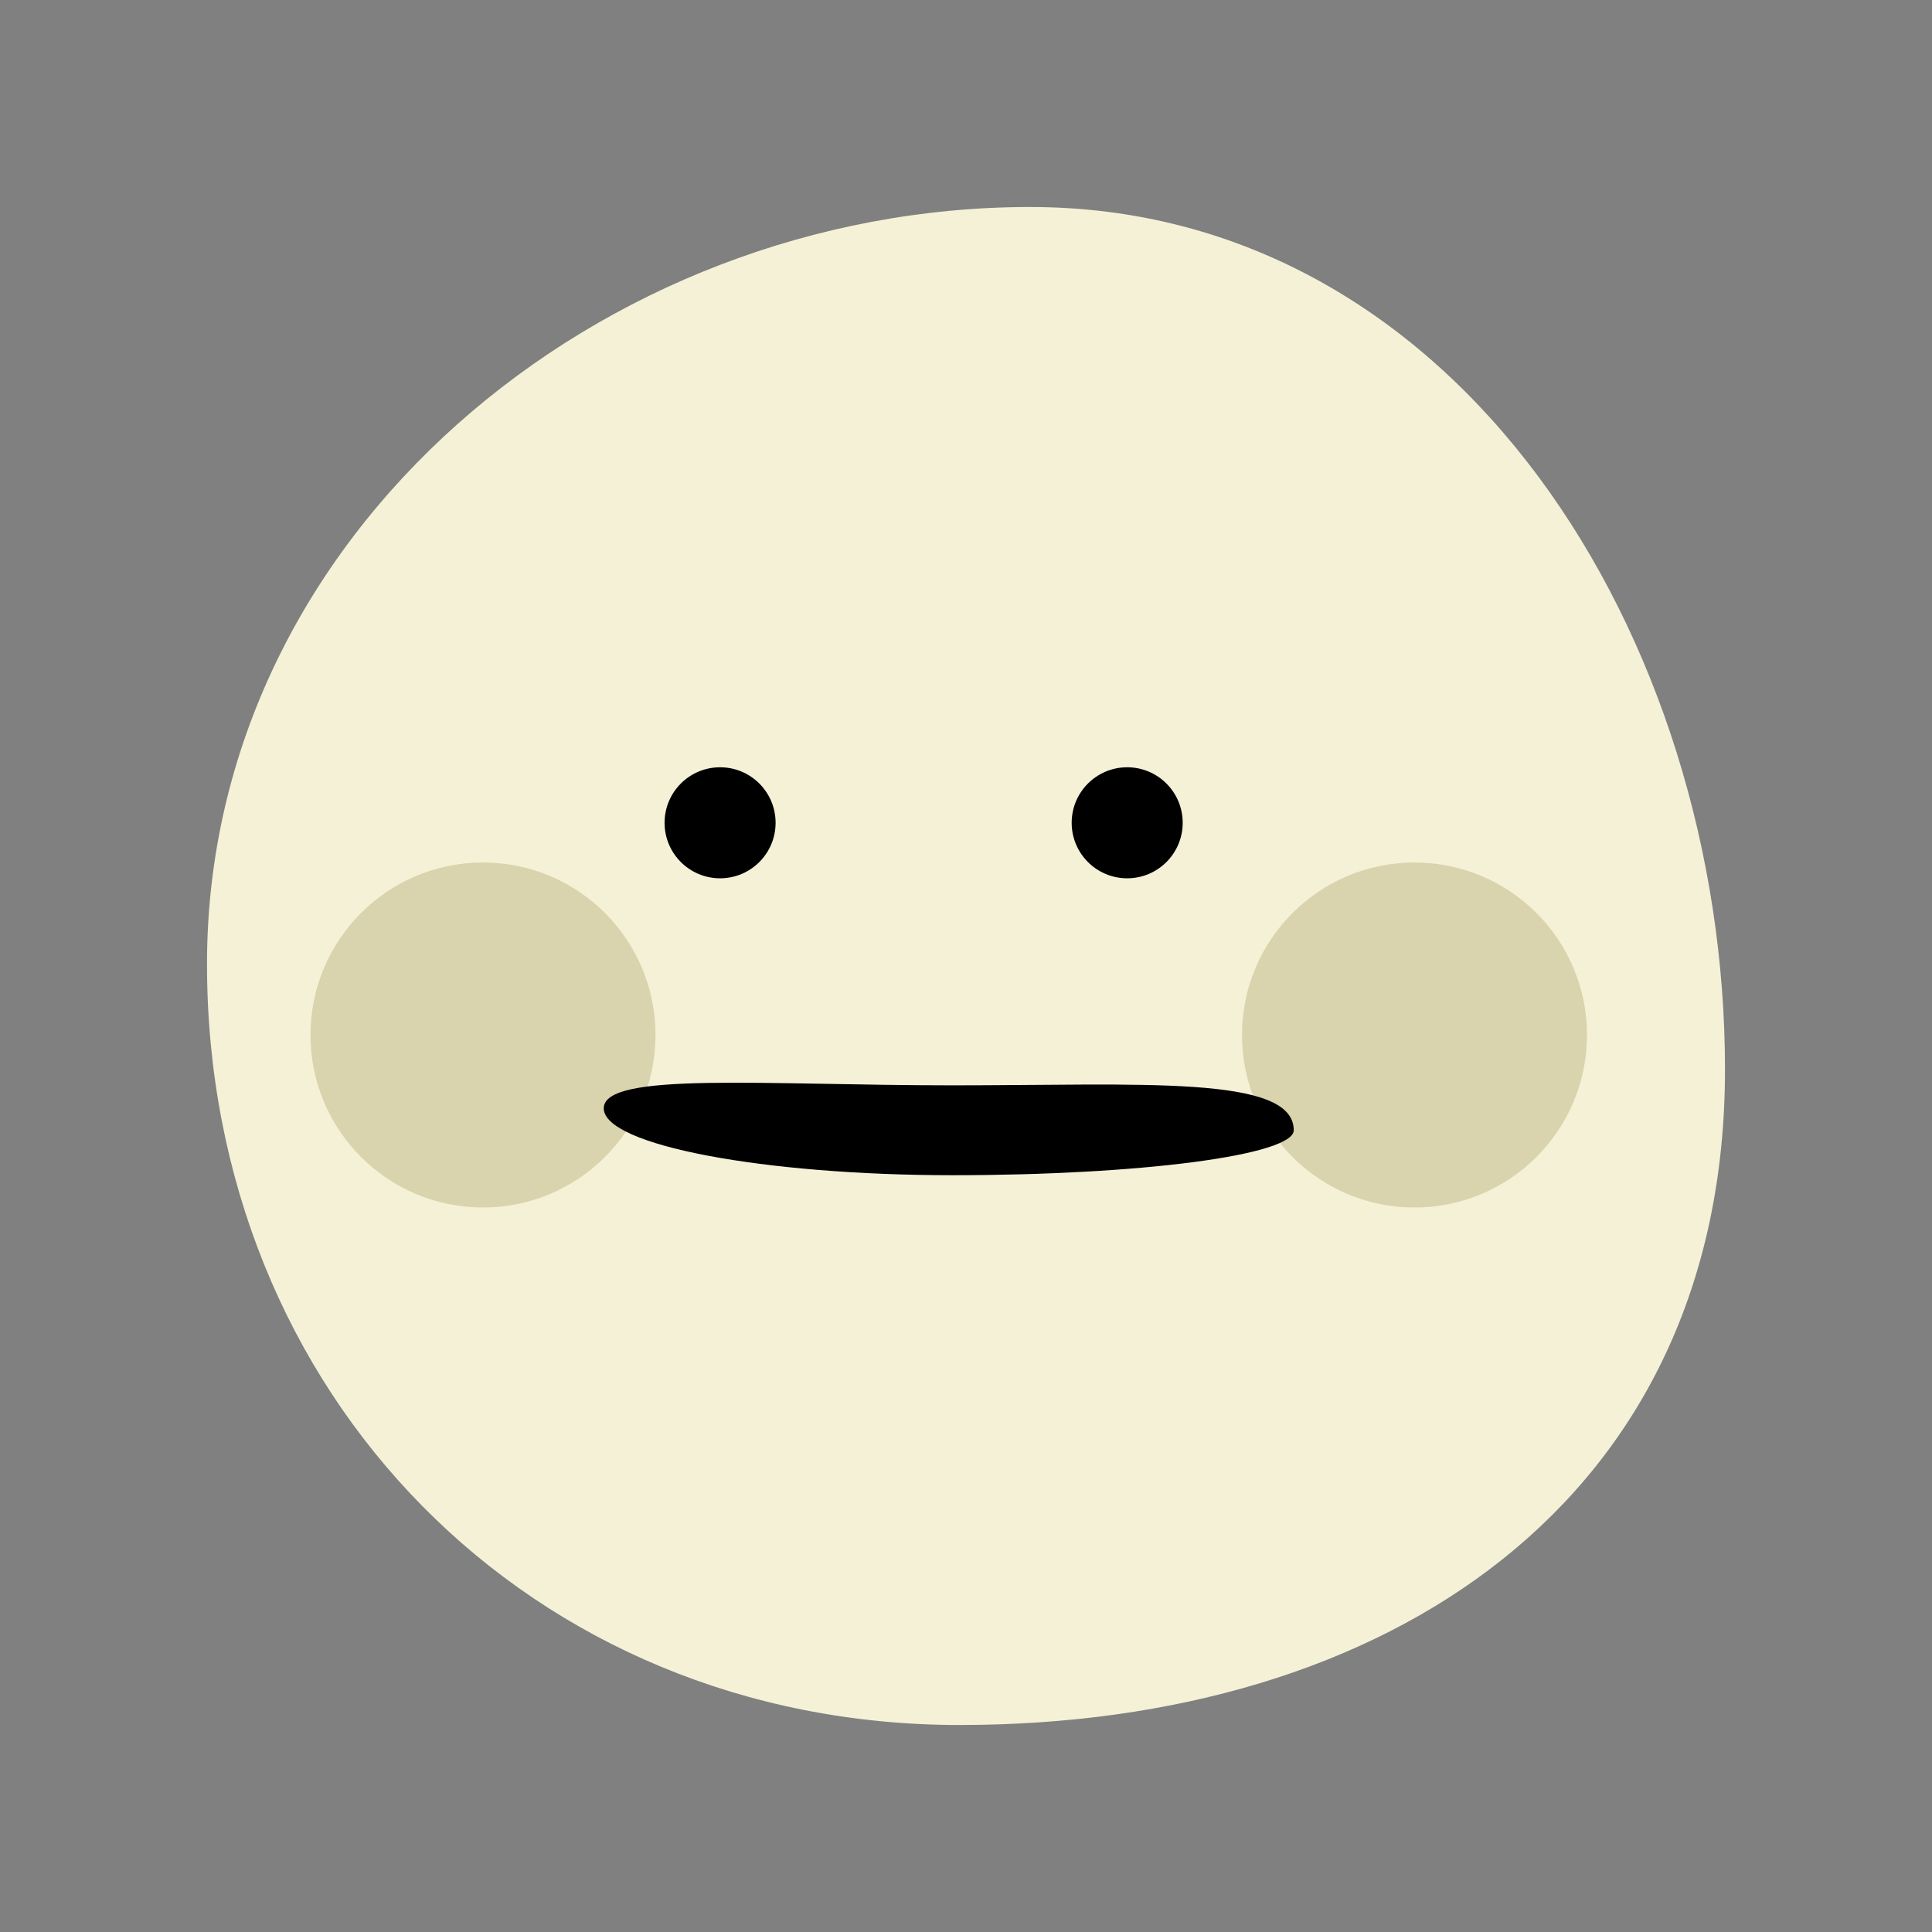 <svg width="56" height="56" viewBox="0 0 56 56" fill="none" xmlns="http://www.w3.org/2000/svg">
<rect x="0" y="0" width="56" height="56" fill="#808080" stroke="none"/>
<path d="M50 30.997C50 43.491 40.241 50 27.811 50C15.381 50 6 40.437 6 27.943C6 15.45 17.427 6 29.857 6C42.287 6 50 18.504 50 30.997Z" fill="#F4F1D7"/>
<ellipse cx="20.872" cy="23.849" rx="1.609" ry="1.609" fill="black"/>
<ellipse cx="32.672" cy="23.849" rx="1.609" ry="1.609" fill="black"/>
<circle cx="14" cy="30" r="5" fill="#D9D4AD"/>
<circle cx="41" cy="30" r="5" fill="#D9D4AD"/>
<path d="M37.5 32.761C37.5 33.481 33.074 34.064 27.615 34.064C22.156 34.064 17.5 33.198 17.5 32.125C17.5 31.052 22.156 31.459 27.615 31.459C33.074 31.459 37.5 31.152 37.5 32.761Z" fill="black"/>
</svg>
